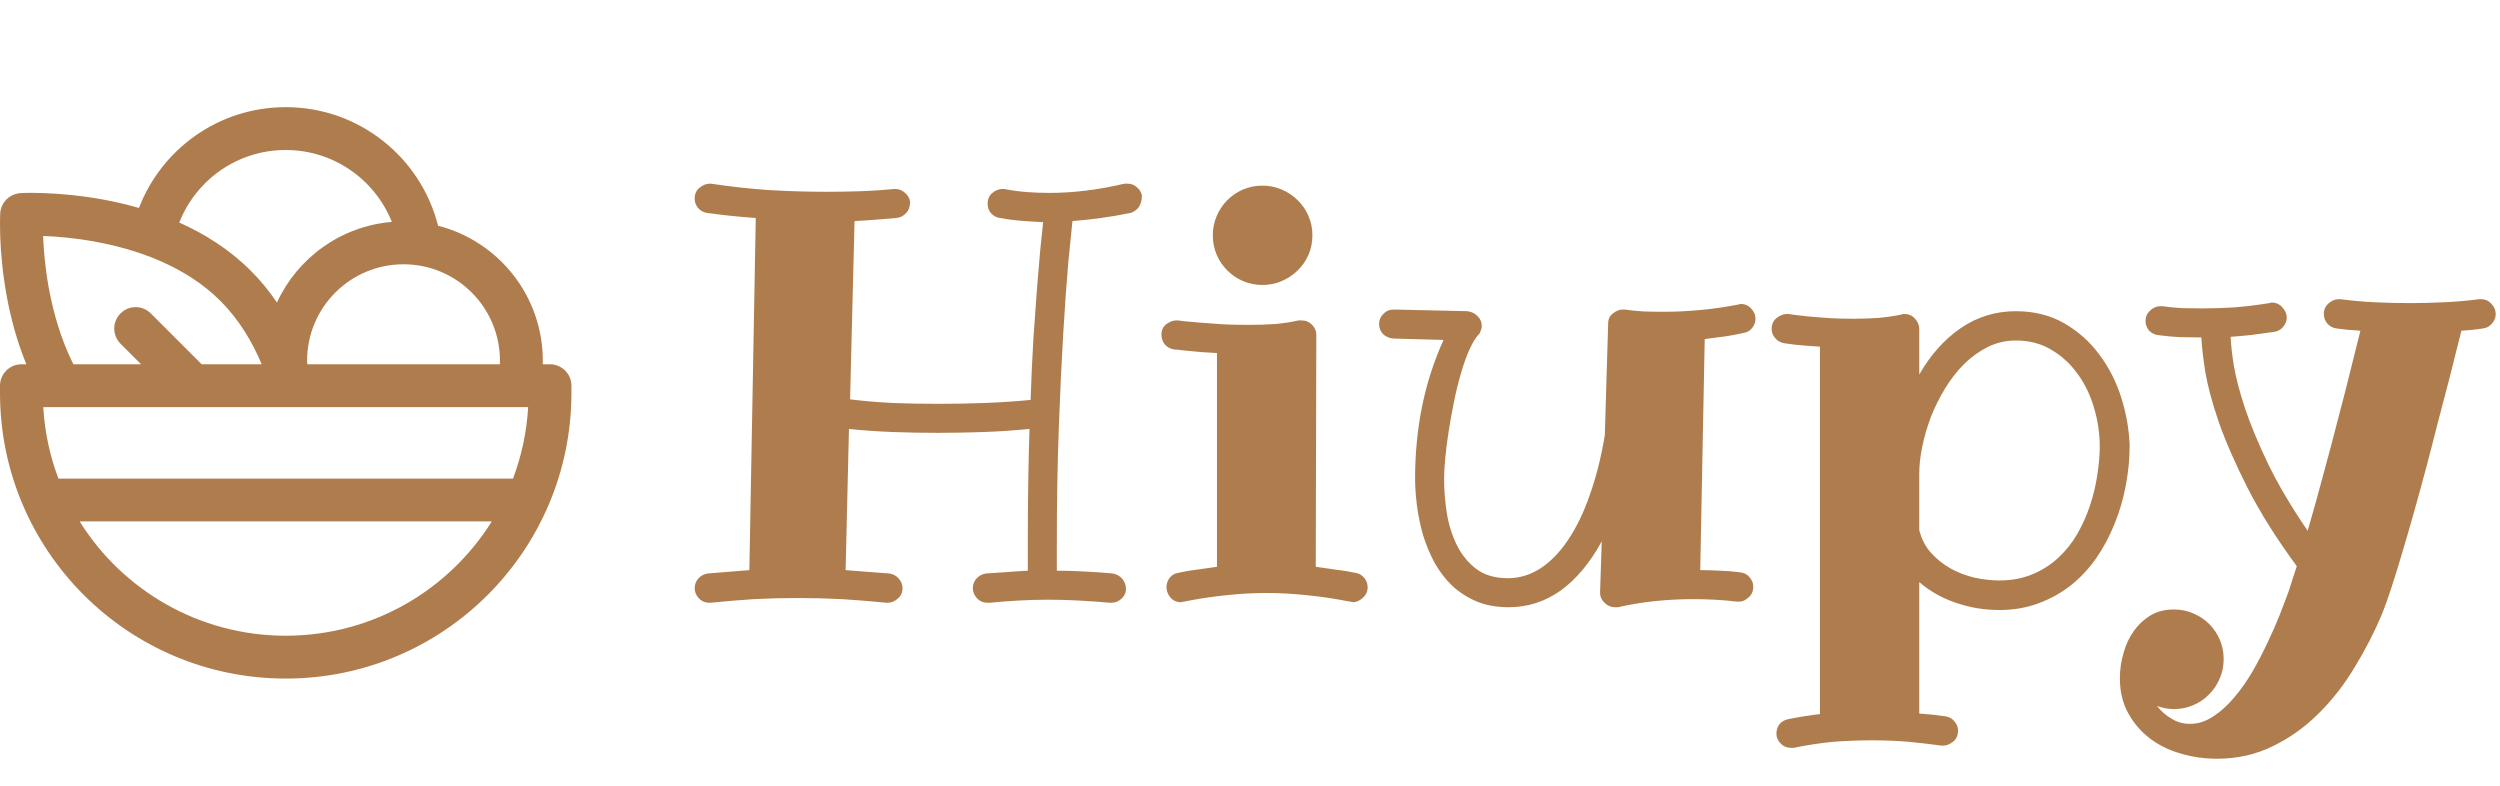 <svg width="105" height="33" viewBox="0 0 105 33" fill="none" xmlns="http://www.w3.org/2000/svg">
<path d="M11.999 4.5C9.188 4.5 6.787 6.258 5.836 8.734C5.31 8.582 4.799 8.467 4.323 8.38C3.355 8.203 2.498 8.135 1.881 8.112C1.572 8.1 1.322 8.099 1.147 8.101C1.059 8.103 0.99 8.105 0.941 8.106L0.884 8.109C0.422 8.131 0.035 8.49 0.009 8.959L0.008 8.984L0.006 9.041C0.004 9.09 0.002 9.159 0.001 9.247C-0.001 9.423 -0 9.673 0.011 9.982C0.035 10.598 0.103 11.455 0.28 12.423C0.441 13.305 0.697 14.302 1.107 15.3H0.9C0.403 15.3 0 15.703 0 16.2V16.5C0 23.127 5.373 28.5 12 28.5C18.627 28.5 24 23.127 24 16.5V16.2C24 15.703 23.597 15.3 23.1 15.3H22.796C22.798 15.25 22.798 15.2 22.798 15.15C22.798 12.42 20.928 10.127 18.399 9.481C17.677 6.619 15.086 4.5 11.999 4.5ZM7.529 9.348C8.229 7.563 9.966 6.3 11.999 6.3C14.021 6.3 15.751 7.55 16.458 9.32C14.311 9.498 12.493 10.836 11.632 12.705C11.314 12.236 10.95 11.786 10.531 11.368C9.632 10.469 8.587 9.819 7.529 9.348ZM20.998 15.15C20.998 15.2 20.997 15.25 20.995 15.3H12.921L12.899 15.24C12.899 15.21 12.898 15.18 12.898 15.15C12.898 12.913 14.711 11.1 16.948 11.1C19.185 11.1 20.998 12.913 20.998 15.15ZM9.259 12.64C10.03 13.411 10.589 14.339 10.992 15.3H8.472L6.334 13.163C5.983 12.812 5.413 12.812 5.062 13.164C4.71 13.515 4.71 14.085 5.062 14.437L5.926 15.3H3.082C2.556 14.249 2.238 13.125 2.05 12.099C1.892 11.234 1.831 10.464 1.81 9.913L1.81 9.91L1.812 9.911C2.364 9.932 3.133 9.992 3.999 10.151C5.75 10.471 7.789 11.171 9.259 12.64ZM3.345 21.9H20.655C18.853 24.783 15.65 26.7 12 26.7C8.35 26.7 5.147 24.783 3.345 21.9ZM1.817 17.1H22.183C22.122 18.151 21.902 19.159 21.547 20.1H2.453C2.098 19.159 1.878 18.151 1.817 17.1ZM0.862 8.11L0.867 8.109L0.884 8.109L0.862 8.11Z" fill="#AF7D4D"/>
<path d="M47.961 8.195C47.961 8.414 47.914 8.586 47.82 8.711C47.727 8.828 47.613 8.906 47.48 8.945C47.051 9.031 46.637 9.102 46.238 9.156C45.84 9.211 45.441 9.254 45.043 9.285C45.004 9.637 44.945 10.219 44.867 11.031C44.797 11.836 44.727 12.828 44.656 14.008C44.586 15.18 44.523 16.512 44.469 18.004C44.414 19.496 44.387 21.102 44.387 22.82V23.969C44.777 23.969 45.164 23.98 45.547 24.004C45.93 24.02 46.328 24.047 46.742 24.086C46.922 24.125 47.059 24.207 47.152 24.332C47.246 24.449 47.293 24.594 47.293 24.766C47.277 24.93 47.207 25.062 47.082 25.164C46.965 25.266 46.828 25.316 46.672 25.316H46.625C46.18 25.277 45.742 25.246 45.312 25.223C44.883 25.199 44.457 25.188 44.035 25.188C43.613 25.188 43.195 25.199 42.781 25.223C42.367 25.246 41.961 25.277 41.562 25.316H41.48C41.301 25.316 41.152 25.254 41.035 25.129C40.918 25.004 40.859 24.863 40.859 24.707C40.859 24.551 40.91 24.414 41.012 24.297C41.121 24.18 41.254 24.109 41.41 24.086C41.707 24.062 42 24.043 42.289 24.027C42.578 24.004 42.871 23.984 43.168 23.969V22.82C43.168 21.109 43.191 19.508 43.238 18.016C42.598 18.078 41.957 18.121 41.316 18.145C40.676 18.168 40.035 18.18 39.395 18.18C38.746 18.18 38.109 18.168 37.484 18.145C36.867 18.121 36.258 18.078 35.656 18.016L35.516 23.945C35.812 23.969 36.113 23.992 36.418 24.016C36.73 24.039 37.043 24.062 37.355 24.086C37.512 24.109 37.641 24.18 37.742 24.297C37.852 24.414 37.906 24.551 37.906 24.707C37.906 24.887 37.84 25.031 37.707 25.141C37.574 25.258 37.434 25.316 37.285 25.316H37.238C36.613 25.254 35.988 25.203 35.363 25.164C34.746 25.133 34.125 25.117 33.5 25.117C32.883 25.117 32.27 25.133 31.66 25.164C31.059 25.203 30.453 25.254 29.844 25.316H29.797C29.617 25.316 29.469 25.254 29.352 25.129C29.234 25.004 29.176 24.863 29.176 24.707C29.176 24.551 29.227 24.414 29.328 24.297C29.438 24.18 29.57 24.109 29.727 24.086C30.016 24.062 30.305 24.039 30.594 24.016C30.891 23.992 31.184 23.969 31.473 23.945L31.742 9.156C31.07 9.109 30.391 9.039 29.703 8.945C29.547 8.922 29.418 8.852 29.316 8.734C29.223 8.617 29.176 8.488 29.176 8.348C29.176 8.145 29.246 7.988 29.387 7.879C29.527 7.77 29.664 7.715 29.797 7.715H29.867C30.695 7.84 31.512 7.93 32.316 7.984C33.121 8.031 33.922 8.055 34.719 8.055C35.203 8.055 35.68 8.047 36.148 8.031C36.617 8.016 37.086 7.984 37.555 7.938H37.602C37.758 7.938 37.895 7.992 38.012 8.102C38.137 8.203 38.207 8.332 38.223 8.488C38.223 8.684 38.164 8.84 38.047 8.957C37.938 9.074 37.805 9.141 37.648 9.156C37.359 9.18 37.07 9.203 36.781 9.227C36.492 9.25 36.195 9.27 35.891 9.285L35.703 16.773C36.281 16.844 36.883 16.895 37.508 16.926C38.133 16.949 38.762 16.961 39.395 16.961C40.051 16.961 40.699 16.949 41.34 16.926C41.988 16.902 42.637 16.859 43.285 16.797C43.316 15.875 43.355 15.02 43.402 14.23C43.457 13.441 43.508 12.73 43.555 12.098C43.609 11.457 43.656 10.906 43.695 10.445C43.742 9.977 43.781 9.605 43.812 9.332C43.5 9.316 43.191 9.297 42.887 9.273C42.59 9.25 42.293 9.211 41.996 9.156C41.848 9.133 41.723 9.066 41.621 8.957C41.527 8.84 41.48 8.707 41.48 8.559C41.48 8.363 41.547 8.211 41.68 8.102C41.82 7.992 41.957 7.938 42.09 7.938H42.184C42.496 8 42.809 8.043 43.121 8.066C43.434 8.09 43.754 8.102 44.082 8.102C44.574 8.102 45.078 8.07 45.594 8.008C46.117 7.945 46.66 7.848 47.223 7.715H47.363C47.512 7.715 47.637 7.762 47.738 7.855C47.848 7.941 47.922 8.055 47.961 8.195ZM56.82 25.293C56.805 25.293 56.785 25.289 56.762 25.281C56.746 25.273 56.727 25.27 56.703 25.27C56.07 25.145 55.469 25.055 54.898 25C54.328 24.938 53.762 24.906 53.199 24.906C52.629 24.906 52.062 24.938 51.5 25C50.938 25.055 50.344 25.145 49.719 25.27C49.695 25.27 49.676 25.273 49.66 25.281C49.645 25.289 49.625 25.293 49.602 25.293C49.422 25.293 49.273 25.227 49.156 25.094C49.047 24.961 48.992 24.816 48.992 24.66C48.992 24.52 49.035 24.391 49.121 24.273C49.215 24.156 49.332 24.086 49.473 24.062C49.746 24 50.02 23.953 50.293 23.922C50.574 23.883 50.848 23.844 51.113 23.805V14.828C50.621 14.805 50.207 14.773 49.871 14.734C49.535 14.695 49.348 14.676 49.309 14.676C49.152 14.652 49.023 14.582 48.922 14.465C48.828 14.348 48.781 14.211 48.781 14.055C48.781 13.859 48.852 13.711 48.992 13.609C49.133 13.508 49.27 13.457 49.402 13.457H49.473C49.48 13.457 49.57 13.469 49.742 13.492C49.914 13.508 50.137 13.527 50.41 13.551C50.691 13.574 51.008 13.598 51.359 13.621C51.711 13.637 52.074 13.645 52.449 13.645C52.824 13.645 53.191 13.633 53.551 13.609C53.91 13.578 54.238 13.527 54.535 13.457H54.664C54.844 13.457 54.992 13.52 55.109 13.645C55.227 13.762 55.285 13.898 55.285 14.055L55.262 23.805C55.535 23.844 55.809 23.883 56.082 23.922C56.363 23.953 56.648 24 56.938 24.062C57.086 24.086 57.207 24.156 57.301 24.273C57.395 24.391 57.441 24.52 57.441 24.66C57.441 24.84 57.375 24.988 57.242 25.105C57.109 25.23 56.969 25.293 56.82 25.293ZM55.121 9.883C55.121 10.172 55.066 10.445 54.957 10.703C54.848 10.953 54.695 11.172 54.5 11.359C54.312 11.547 54.09 11.695 53.832 11.805C53.582 11.914 53.312 11.969 53.023 11.969C52.734 11.969 52.461 11.914 52.203 11.805C51.953 11.695 51.734 11.547 51.547 11.359C51.359 11.172 51.211 10.953 51.102 10.703C50.992 10.445 50.938 10.172 50.938 9.883C50.938 9.594 50.992 9.324 51.102 9.074C51.211 8.816 51.359 8.594 51.547 8.406C51.734 8.219 51.953 8.07 52.203 7.961C52.461 7.852 52.734 7.797 53.023 7.797C53.312 7.797 53.582 7.852 53.832 7.961C54.09 8.07 54.312 8.219 54.5 8.406C54.695 8.594 54.848 8.816 54.957 9.074C55.066 9.324 55.121 9.594 55.121 9.883ZM73.731 13.387C73.731 13.527 73.684 13.656 73.59 13.773C73.504 13.891 73.383 13.961 73.227 13.984C72.953 14.047 72.68 14.098 72.406 14.137C72.133 14.168 71.863 14.203 71.598 14.242L71.41 23.945C71.684 23.945 71.961 23.953 72.242 23.969C72.531 23.977 72.812 24 73.086 24.039C73.258 24.055 73.391 24.125 73.484 24.25C73.586 24.367 73.637 24.496 73.637 24.637C73.637 24.832 73.57 24.984 73.438 25.094C73.312 25.211 73.18 25.27 73.039 25.27H72.969C72.648 25.23 72.332 25.203 72.019 25.188C71.715 25.172 71.414 25.164 71.117 25.164C70.578 25.164 70.043 25.191 69.512 25.246C68.988 25.301 68.469 25.387 67.953 25.504H67.824C67.66 25.504 67.516 25.441 67.391 25.316C67.266 25.199 67.203 25.062 67.203 24.906V24.883L67.273 22.738C66.781 23.637 66.207 24.324 65.551 24.801C64.894 25.27 64.164 25.504 63.359 25.504C62.852 25.504 62.402 25.422 62.012 25.258C61.629 25.094 61.289 24.875 60.992 24.602C60.703 24.32 60.457 24 60.254 23.641C60.059 23.273 59.898 22.891 59.773 22.492C59.656 22.086 59.57 21.676 59.516 21.262C59.461 20.848 59.434 20.453 59.434 20.078C59.434 19.055 59.531 18.051 59.727 17.066C59.93 16.082 60.23 15.152 60.629 14.277L58.52 14.219C58.348 14.203 58.203 14.141 58.086 14.031C57.977 13.914 57.922 13.77 57.922 13.598C57.922 13.441 57.98 13.305 58.098 13.188C58.215 13.062 58.363 13 58.543 13L61.637 13.07C61.809 13.094 61.949 13.164 62.059 13.281C62.176 13.391 62.234 13.527 62.234 13.691C62.234 13.754 62.223 13.812 62.199 13.867C62.184 13.914 62.164 13.961 62.141 14.008C61.992 14.156 61.852 14.379 61.719 14.676C61.586 14.973 61.465 15.312 61.355 15.695C61.246 16.07 61.148 16.473 61.062 16.902C60.977 17.324 60.902 17.738 60.84 18.145C60.777 18.543 60.73 18.914 60.699 19.258C60.668 19.602 60.652 19.883 60.652 20.102C60.652 20.586 60.691 21.078 60.77 21.578C60.855 22.07 61 22.52 61.203 22.926C61.406 23.324 61.68 23.652 62.023 23.91C62.367 24.16 62.805 24.285 63.336 24.285C63.812 24.285 64.266 24.148 64.695 23.875C65.125 23.594 65.512 23.195 65.856 22.68C66.207 22.164 66.512 21.535 66.769 20.793C67.035 20.051 67.246 19.215 67.402 18.285L67.543 13.574C67.543 13.402 67.609 13.266 67.742 13.164C67.875 13.055 68.016 13 68.164 13H68.234C68.5 13.039 68.769 13.066 69.043 13.082C69.316 13.09 69.602 13.094 69.898 13.094C70.375 13.094 70.871 13.07 71.387 13.023C71.91 12.977 72.453 12.898 73.016 12.789C73.031 12.789 73.047 12.785 73.062 12.777C73.078 12.77 73.094 12.766 73.109 12.766C73.289 12.766 73.438 12.832 73.555 12.965C73.672 13.09 73.731 13.23 73.731 13.387ZM88.191 18.707C88.184 18.168 88.102 17.637 87.945 17.113C87.789 16.582 87.559 16.109 87.254 15.695C86.957 15.281 86.59 14.945 86.152 14.688C85.723 14.43 85.227 14.301 84.664 14.301C84.25 14.301 83.859 14.391 83.492 14.57C83.133 14.75 82.801 14.988 82.496 15.285C82.199 15.582 81.934 15.922 81.699 16.305C81.465 16.688 81.266 17.086 81.102 17.5C80.945 17.914 80.824 18.328 80.738 18.742C80.652 19.156 80.609 19.539 80.609 19.891V22.27C80.703 22.637 80.867 22.953 81.102 23.219C81.336 23.477 81.609 23.695 81.922 23.875C82.234 24.047 82.57 24.176 82.93 24.262C83.289 24.34 83.637 24.379 83.973 24.379C84.488 24.379 84.949 24.293 85.356 24.121C85.769 23.949 86.133 23.719 86.445 23.43C86.758 23.141 87.023 22.809 87.242 22.434C87.461 22.051 87.641 21.648 87.781 21.227C87.922 20.805 88.023 20.379 88.086 19.949C88.156 19.512 88.191 19.098 88.191 18.707ZM89.445 18.707C89.445 19.27 89.391 19.832 89.281 20.395C89.18 20.949 89.023 21.484 88.812 22C88.609 22.508 88.356 22.984 88.051 23.43C87.746 23.867 87.391 24.25 86.984 24.578C86.578 24.898 86.121 25.152 85.613 25.34C85.113 25.527 84.566 25.621 83.973 25.621C83.34 25.621 82.731 25.52 82.144 25.316C81.566 25.121 81.055 24.832 80.609 24.449V29.969C80.789 29.984 80.973 30 81.16 30.016C81.348 30.039 81.531 30.062 81.711 30.086C81.867 30.109 81.992 30.18 82.086 30.297C82.188 30.414 82.238 30.543 82.238 30.684C82.238 30.887 82.168 31.043 82.027 31.152C81.887 31.262 81.75 31.316 81.617 31.316H81.547C81.086 31.254 80.613 31.199 80.129 31.152C79.644 31.113 79.133 31.094 78.594 31.094C78.102 31.094 77.586 31.113 77.047 31.152C76.516 31.199 75.941 31.285 75.324 31.41H75.231C75.051 31.41 74.902 31.348 74.785 31.223C74.668 31.105 74.609 30.969 74.609 30.812C74.609 30.664 74.652 30.531 74.738 30.414C74.832 30.305 74.957 30.234 75.113 30.203C75.582 30.109 76.023 30.039 76.438 29.992V14.559C76.016 14.535 75.668 14.508 75.394 14.477C75.121 14.438 74.973 14.418 74.949 14.418C74.793 14.395 74.664 14.324 74.562 14.207C74.461 14.09 74.41 13.961 74.41 13.82C74.41 13.617 74.481 13.461 74.621 13.352C74.769 13.242 74.91 13.188 75.043 13.188H75.113C75.121 13.188 75.203 13.199 75.359 13.223C75.516 13.238 75.719 13.262 75.969 13.293C76.227 13.316 76.519 13.34 76.848 13.363C77.176 13.379 77.516 13.387 77.867 13.387C78.211 13.387 78.555 13.375 78.898 13.352C79.242 13.32 79.562 13.273 79.859 13.211C79.891 13.195 79.934 13.188 79.988 13.188C80.168 13.188 80.316 13.254 80.434 13.387C80.551 13.52 80.609 13.664 80.609 13.82V15.73C81.078 14.91 81.656 14.262 82.344 13.785C83.039 13.309 83.812 13.07 84.664 13.07C85.43 13.07 86.106 13.238 86.691 13.574C87.277 13.91 87.769 14.348 88.168 14.887C88.574 15.426 88.883 16.031 89.094 16.703C89.305 17.375 89.422 18.043 89.445 18.707ZM104.82 13.188C104.82 13.344 104.766 13.48 104.656 13.598C104.555 13.715 104.426 13.781 104.27 13.797C104.121 13.82 103.973 13.84 103.824 13.855C103.684 13.863 103.535 13.875 103.379 13.891C103.324 14.109 103.246 14.418 103.145 14.816C103.051 15.207 102.938 15.656 102.805 16.164C102.672 16.672 102.527 17.223 102.371 17.816C102.223 18.41 102.066 19.016 101.902 19.633C101.738 20.25 101.57 20.863 101.398 21.473C101.227 22.082 101.059 22.66 100.895 23.207C100.738 23.746 100.586 24.238 100.438 24.684C100.297 25.121 100.168 25.484 100.051 25.773C99.731 26.539 99.348 27.285 98.902 28.012C98.465 28.746 97.957 29.398 97.379 29.969C96.809 30.539 96.168 30.996 95.457 31.34C94.746 31.691 93.965 31.867 93.113 31.867C92.582 31.867 92.07 31.793 91.578 31.645C91.086 31.504 90.652 31.289 90.277 31C89.902 30.711 89.602 30.355 89.375 29.934C89.148 29.52 89.035 29.035 89.035 28.48C89.035 28.129 89.086 27.777 89.188 27.426C89.281 27.082 89.426 26.773 89.621 26.5C89.809 26.234 90.043 26.016 90.324 25.844C90.606 25.68 90.934 25.598 91.309 25.598C91.598 25.598 91.867 25.652 92.117 25.762C92.375 25.871 92.598 26.02 92.785 26.207C92.973 26.395 93.121 26.613 93.231 26.863C93.34 27.121 93.394 27.395 93.394 27.684C93.394 27.973 93.34 28.242 93.231 28.492C93.121 28.75 92.973 28.973 92.785 29.16C92.598 29.355 92.375 29.508 92.117 29.617C91.867 29.727 91.598 29.781 91.309 29.781C91.176 29.781 91.051 29.77 90.934 29.746C90.816 29.723 90.703 29.691 90.594 29.652C90.773 29.879 90.981 30.059 91.215 30.191C91.449 30.332 91.703 30.402 91.977 30.402C92.32 30.402 92.648 30.297 92.961 30.086C93.273 29.883 93.566 29.617 93.84 29.289C94.121 28.961 94.379 28.594 94.613 28.188C94.848 27.781 95.059 27.375 95.246 26.969C95.441 26.562 95.609 26.18 95.75 25.82C95.891 25.461 96.004 25.164 96.09 24.93C96.152 24.758 96.211 24.578 96.266 24.391C96.328 24.195 96.394 23.992 96.465 23.781C95.606 22.609 94.918 21.516 94.402 20.5C93.887 19.484 93.484 18.566 93.195 17.746C92.914 16.926 92.723 16.215 92.621 15.613C92.527 15.004 92.473 14.523 92.457 14.172C92.16 14.172 91.859 14.168 91.555 14.16C91.258 14.145 90.961 14.117 90.664 14.078C90.508 14.062 90.375 14 90.266 13.891C90.164 13.773 90.113 13.637 90.113 13.48C90.113 13.309 90.176 13.164 90.301 13.047C90.434 12.922 90.578 12.859 90.734 12.859H90.805C91.078 12.898 91.356 12.926 91.637 12.941C91.926 12.949 92.219 12.953 92.516 12.953C92.969 12.953 93.426 12.938 93.887 12.906C94.356 12.867 94.832 12.809 95.316 12.73C95.348 12.715 95.379 12.707 95.41 12.707C95.59 12.707 95.738 12.773 95.856 12.906C95.981 13.039 96.043 13.184 96.043 13.34C96.043 13.48 95.992 13.609 95.891 13.727C95.797 13.844 95.672 13.914 95.516 13.938C95.195 13.984 94.883 14.027 94.578 14.066C94.281 14.098 93.984 14.125 93.688 14.148C93.695 14.43 93.738 14.824 93.816 15.332C93.902 15.84 94.059 16.441 94.285 17.137C94.519 17.832 94.844 18.613 95.258 19.48C95.68 20.348 96.234 21.285 96.922 22.293C97.141 21.543 97.359 20.758 97.578 19.938C97.805 19.109 98.016 18.312 98.211 17.547C98.414 16.781 98.594 16.078 98.75 15.438C98.914 14.797 99.043 14.281 99.137 13.891C98.981 13.875 98.816 13.863 98.644 13.855C98.481 13.84 98.316 13.82 98.152 13.797C97.996 13.781 97.863 13.715 97.754 13.598C97.652 13.48 97.602 13.344 97.602 13.188C97.602 13 97.668 12.852 97.801 12.742C97.934 12.625 98.074 12.566 98.223 12.566H98.293C98.777 12.629 99.258 12.672 99.734 12.695C100.219 12.719 100.707 12.73 101.199 12.73C101.684 12.73 102.168 12.719 102.652 12.695C103.145 12.672 103.637 12.629 104.129 12.566H104.199C104.379 12.566 104.527 12.633 104.645 12.766C104.762 12.891 104.82 13.031 104.82 13.188Z" fill="#AF7D4D"/>
</svg>
